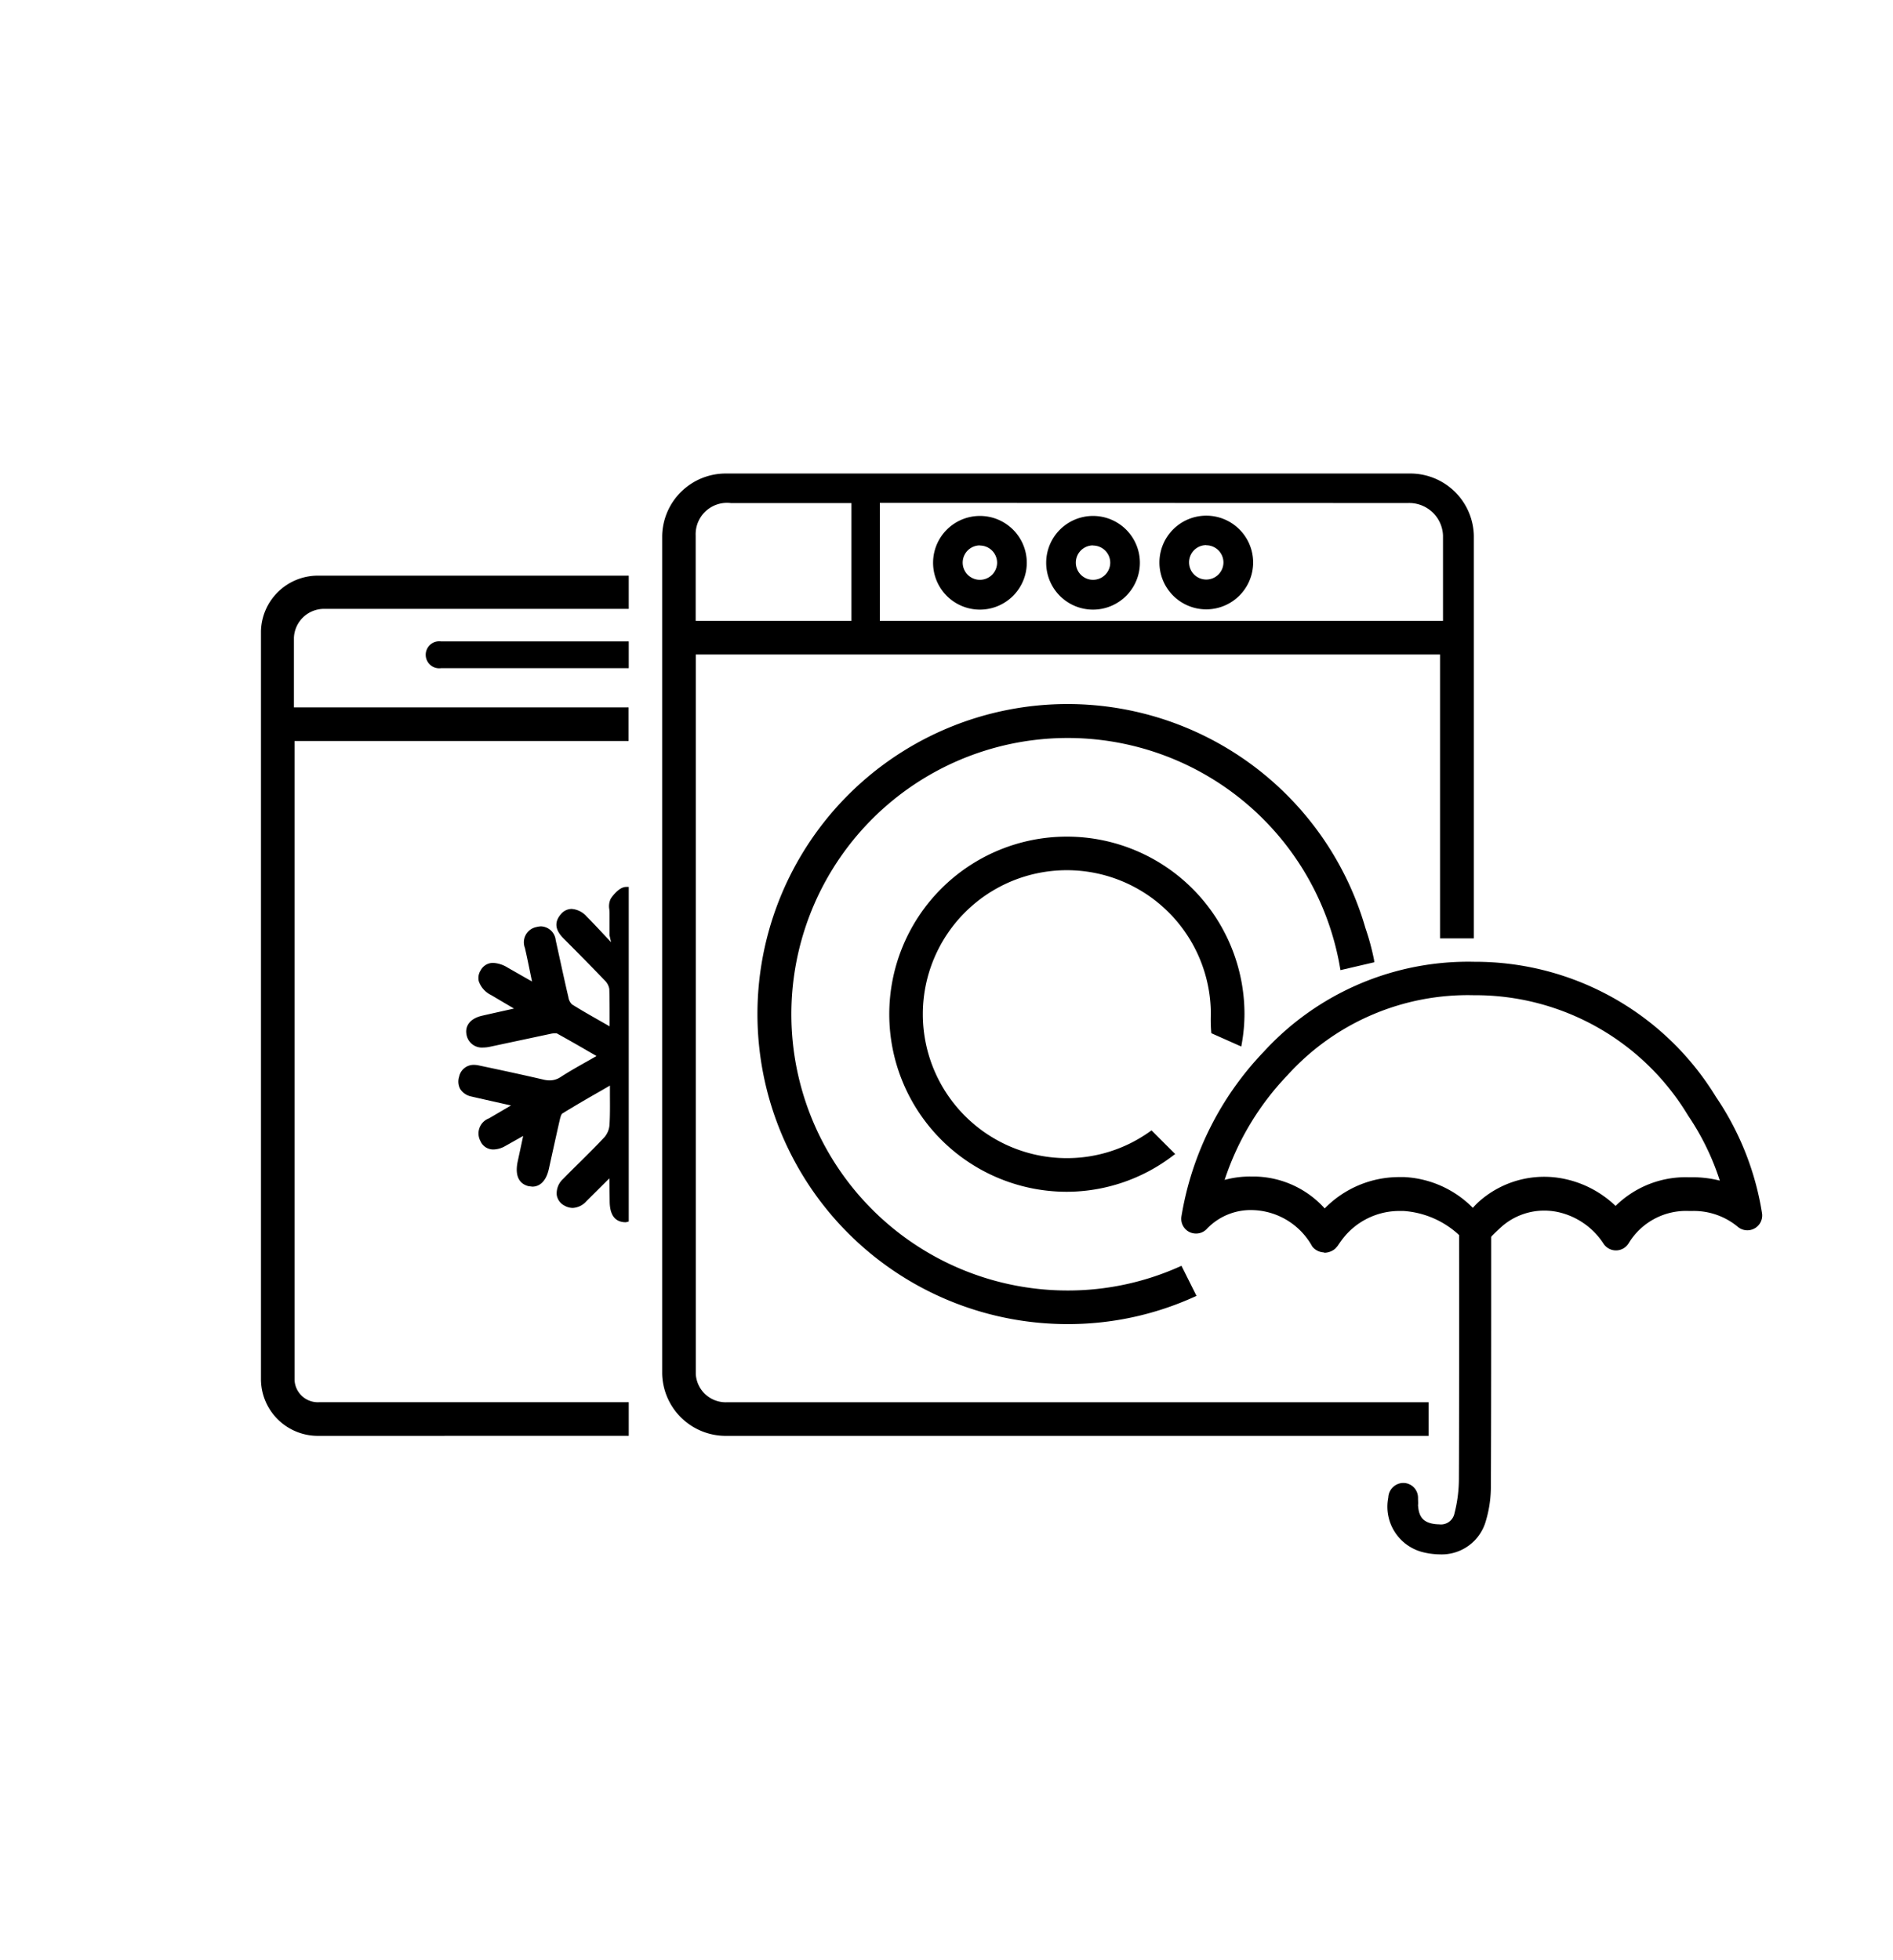 <svg xmlns="http://www.w3.org/2000/svg" width="56" height="58" viewBox="0 0 56 58"><title>garantie-electromenager</title><path d="M28.988 18.038a1.386 1.386 0 1 1 1.387-1.386 1.388 1.388 0 0 1-1.387 1.386zm0-1.9a.509.509 0 1 0 .509.51.51.51 0 0 0-.509-.506zm3.346 1.9a1.386 1.386 0 1 1 1.387-1.386 1.388 1.388 0 0 1-1.387 1.386zm0-1.9a.509.509 0 1 0 .51.51.51.51 0 0 0-.51-.506zm3.349 1.892a1.386 1.386 0 1 1 1.388-1.386 1.388 1.388 0 0 1-1.388 1.386zm0-1.9a.509.509 0 1 0 .51.51.51.51 0 0 0-.51-.506zm-4.122 19.133a5.254 5.254 0 1 1 5.254-5.254 5.087 5.087 0 0 1-.077.856l-.018.1-.886-.394a4.335 4.335 0 0 1-.014-.563 4.26 4.26 0 1 0-4.26 4.26 4.215 4.215 0 0 0 2.45-.783l.055-.039.7.7-.074.055a5.192 5.192 0 0 1-3.13 1.062z"/><path d="M31.594 39.178a9.173 9.173 0 1 1 8.8-11.715 7.265 7.265 0 0 1 .254.939l.007.07-1 .233-.015-.083a8.174 8.174 0 1 0-8.05 9.562 8.07 8.07 0 0 0 3.292-.7l.069-.031.445.89-.075.034a9.033 9.033 0 0 1-3.727.801z"/><path d="M21.507 42.485a1.881 1.881 0 0 1-1.918-1.837v-24.8a1.881 1.881 0 0 1 1.918-1.837h20.172a1.881 1.881 0 0 1 1.921 1.833v11.922h-1v-8.4H20.583v21.282a.887.887 0 0 0 .924.843h20.756v.994zm21.181-24.116v-2.525a1 1 0 0 0-1.041-.96l-15.619-.005v3.49zm-17.5 0v-3.484H21.62a.928.928 0 0 0-1.04.96v2.524zm-6.673 17.796c-.31 0-.471-.2-.479-.6l-.009-.7-.679.676a.576.576 0 0 1-.405.2.5.5 0 0 1-.248-.07.427.427 0 0 1-.225-.312.576.576 0 0 1 .188-.476c.163-.167.329-.332.5-.5.243-.241.486-.482.72-.732a.633.633 0 0 0 .153-.37c.017-.291.014-.582.012-.9v-.26l-.271.157c-.4.228-.769.443-1.135.668-.04.024-.068.148-.08.2-.071.305-.318 1.43-.318 1.43-.1.466-.353.535-.491.535l-.113-.014c-.17-.041-.437-.191-.319-.736l.161-.75-.533.3a.722.722 0 0 1-.343.1.41.41 0 0 1-.388-.248.475.475 0 0 1 .25-.671l.654-.383s-1.117-.25-1.177-.266a.508.508 0 0 1-.327-.223.466.466 0 0 1-.03-.363.436.436 0 0 1 .438-.349.664.664 0 0 1 .136.015c.639.135 1.275.271 1.911.419a.837.837 0 0 0 .194.025.579.579 0 0 0 .324-.1c.257-.166.524-.317.812-.479l.248-.142-.243-.14a43.482 43.482 0 0 0-.934-.531h-.056a.556.556 0 0 0-.127.015l-1.793.382a.97.97 0 0 1-.2.023.461.461 0 0 1-.489-.364c-.063-.279.11-.5.466-.579.244-.057.935-.21.935-.21l-.677-.4a.715.715 0 0 1-.364-.408.417.417 0 0 1 .058-.327.409.409 0 0 1 .366-.216.892.892 0 0 1 .429.139l.721.411-.046-.225c-.055-.269-.106-.519-.163-.767a.461.461 0 0 1 .352-.622.574.574 0 0 1 .119-.018.455.455 0 0 1 .439.408l.124.565c.082.374.163.747.251 1.119a.376.376 0 0 0 .109.219c.281.176.569.339.882.517l.229.131v-.243c0-.306 0-.584-.009-.862a.449.449 0 0 0-.131-.249q-.6-.625-1.209-1.232c-.168-.167-.36-.424-.093-.732a.416.416 0 0 1 .319-.156.653.653 0 0 1 .447.228c.168.168.33.341.492.515l.227.242-.045-.2v-.664l-.006-.106a.514.514 0 0 1 .043-.321c.038-.057.238-.342.45-.345h.081v9.9z"/><path d="M9.437 42.485a1.684 1.684 0 0 1-1.717-1.646v-22.16a1.684 1.684 0 0 1 1.717-1.646H18.6v.983H9.62a.892.892 0 0 0-.925.854v2.061h9.9v.994H8.714v18.914a.69.69 0 0 0 .723.651H18.6v.994z"/><path d="M13.05 19.77a.4.4 0 1 1 0-.792h5.55v.792zm28.786 24.963v-.16.16zm-.03-.063v-.16.16zm0-.081zm.03.064zm.764 1.339a2.19 2.19 0 0 1-.487-.06 1.388 1.388 0 0 1-1.044-1.621.45.45 0 0 1 .442-.433.438.438 0 0 1 .438.438c0 .1.008.162 0 .22.021.3.112.51.5.559a1.189 1.189 0 0 0 .124.008.408.408 0 0 0 .455-.329 4.143 4.143 0 0 0 .13-1.01c.007-1.432.009-4.584.006-7.219v-.08h.95v.08c0 2.61 0 5.777-.01 7.406A3.543 3.543 0 0 1 43.956 45a1.355 1.355 0 0 1-1.356.992z"/><path d="M39.149 37.056a.46.46 0 0 1-.329-.174 2.078 2.078 0 0 0-1.73-1.076h-.007a1.787 1.787 0 0 0-1.391.565.434.434 0 0 1-.31.128.445.445 0 0 1-.2-.047.438.438 0 0 1-.233-.452 9.186 9.186 0 0 1 2.434-4.878 8.2 8.2 0 0 1 6.236-2.664 8.341 8.341 0 0 1 7.145 4 8.481 8.481 0 0 1 1.361 3.437.439.439 0 0 1-.711.409 2.038 2.038 0 0 0-1.354-.473h-.1a1.985 1.985 0 0 0-1.786.965.439.439 0 0 1-.735.006 2.158 2.158 0 0 0-1.36-.941 1.964 1.964 0 0 0-.4-.041 1.912 1.912 0 0 0-1.25.469 6.718 6.718 0 0 0-.331.319l-.845.023a2.673 2.673 0 0 0-1.736-.8h-.12a2.118 2.118 0 0 0-1.7.854 5.52 5.52 0 0 0-.127.181l-.065.075a.5.5 0 0 1-.318.126zm-2.024-2.244a2.849 2.849 0 0 1 2.063.944 3.08 3.08 0 0 1 2.21-.928h.146a3.064 3.064 0 0 1 2.027.911 1.973 1.973 0 0 1 .209-.21 2.9 2.9 0 0 1 2.5-.647 3.1 3.1 0 0 1 1.513.8 2.951 2.951 0 0 1 2.149-.849h.116a3.27 3.27 0 0 1 .819.1 7.538 7.538 0 0 0-.938-1.924 7.343 7.343 0 0 0-6.34-3.562 7.194 7.194 0 0 0-5.51 2.365 8.155 8.155 0 0 0-1.861 3.1 2.828 2.828 0 0 1 .771-.1z"/></svg>